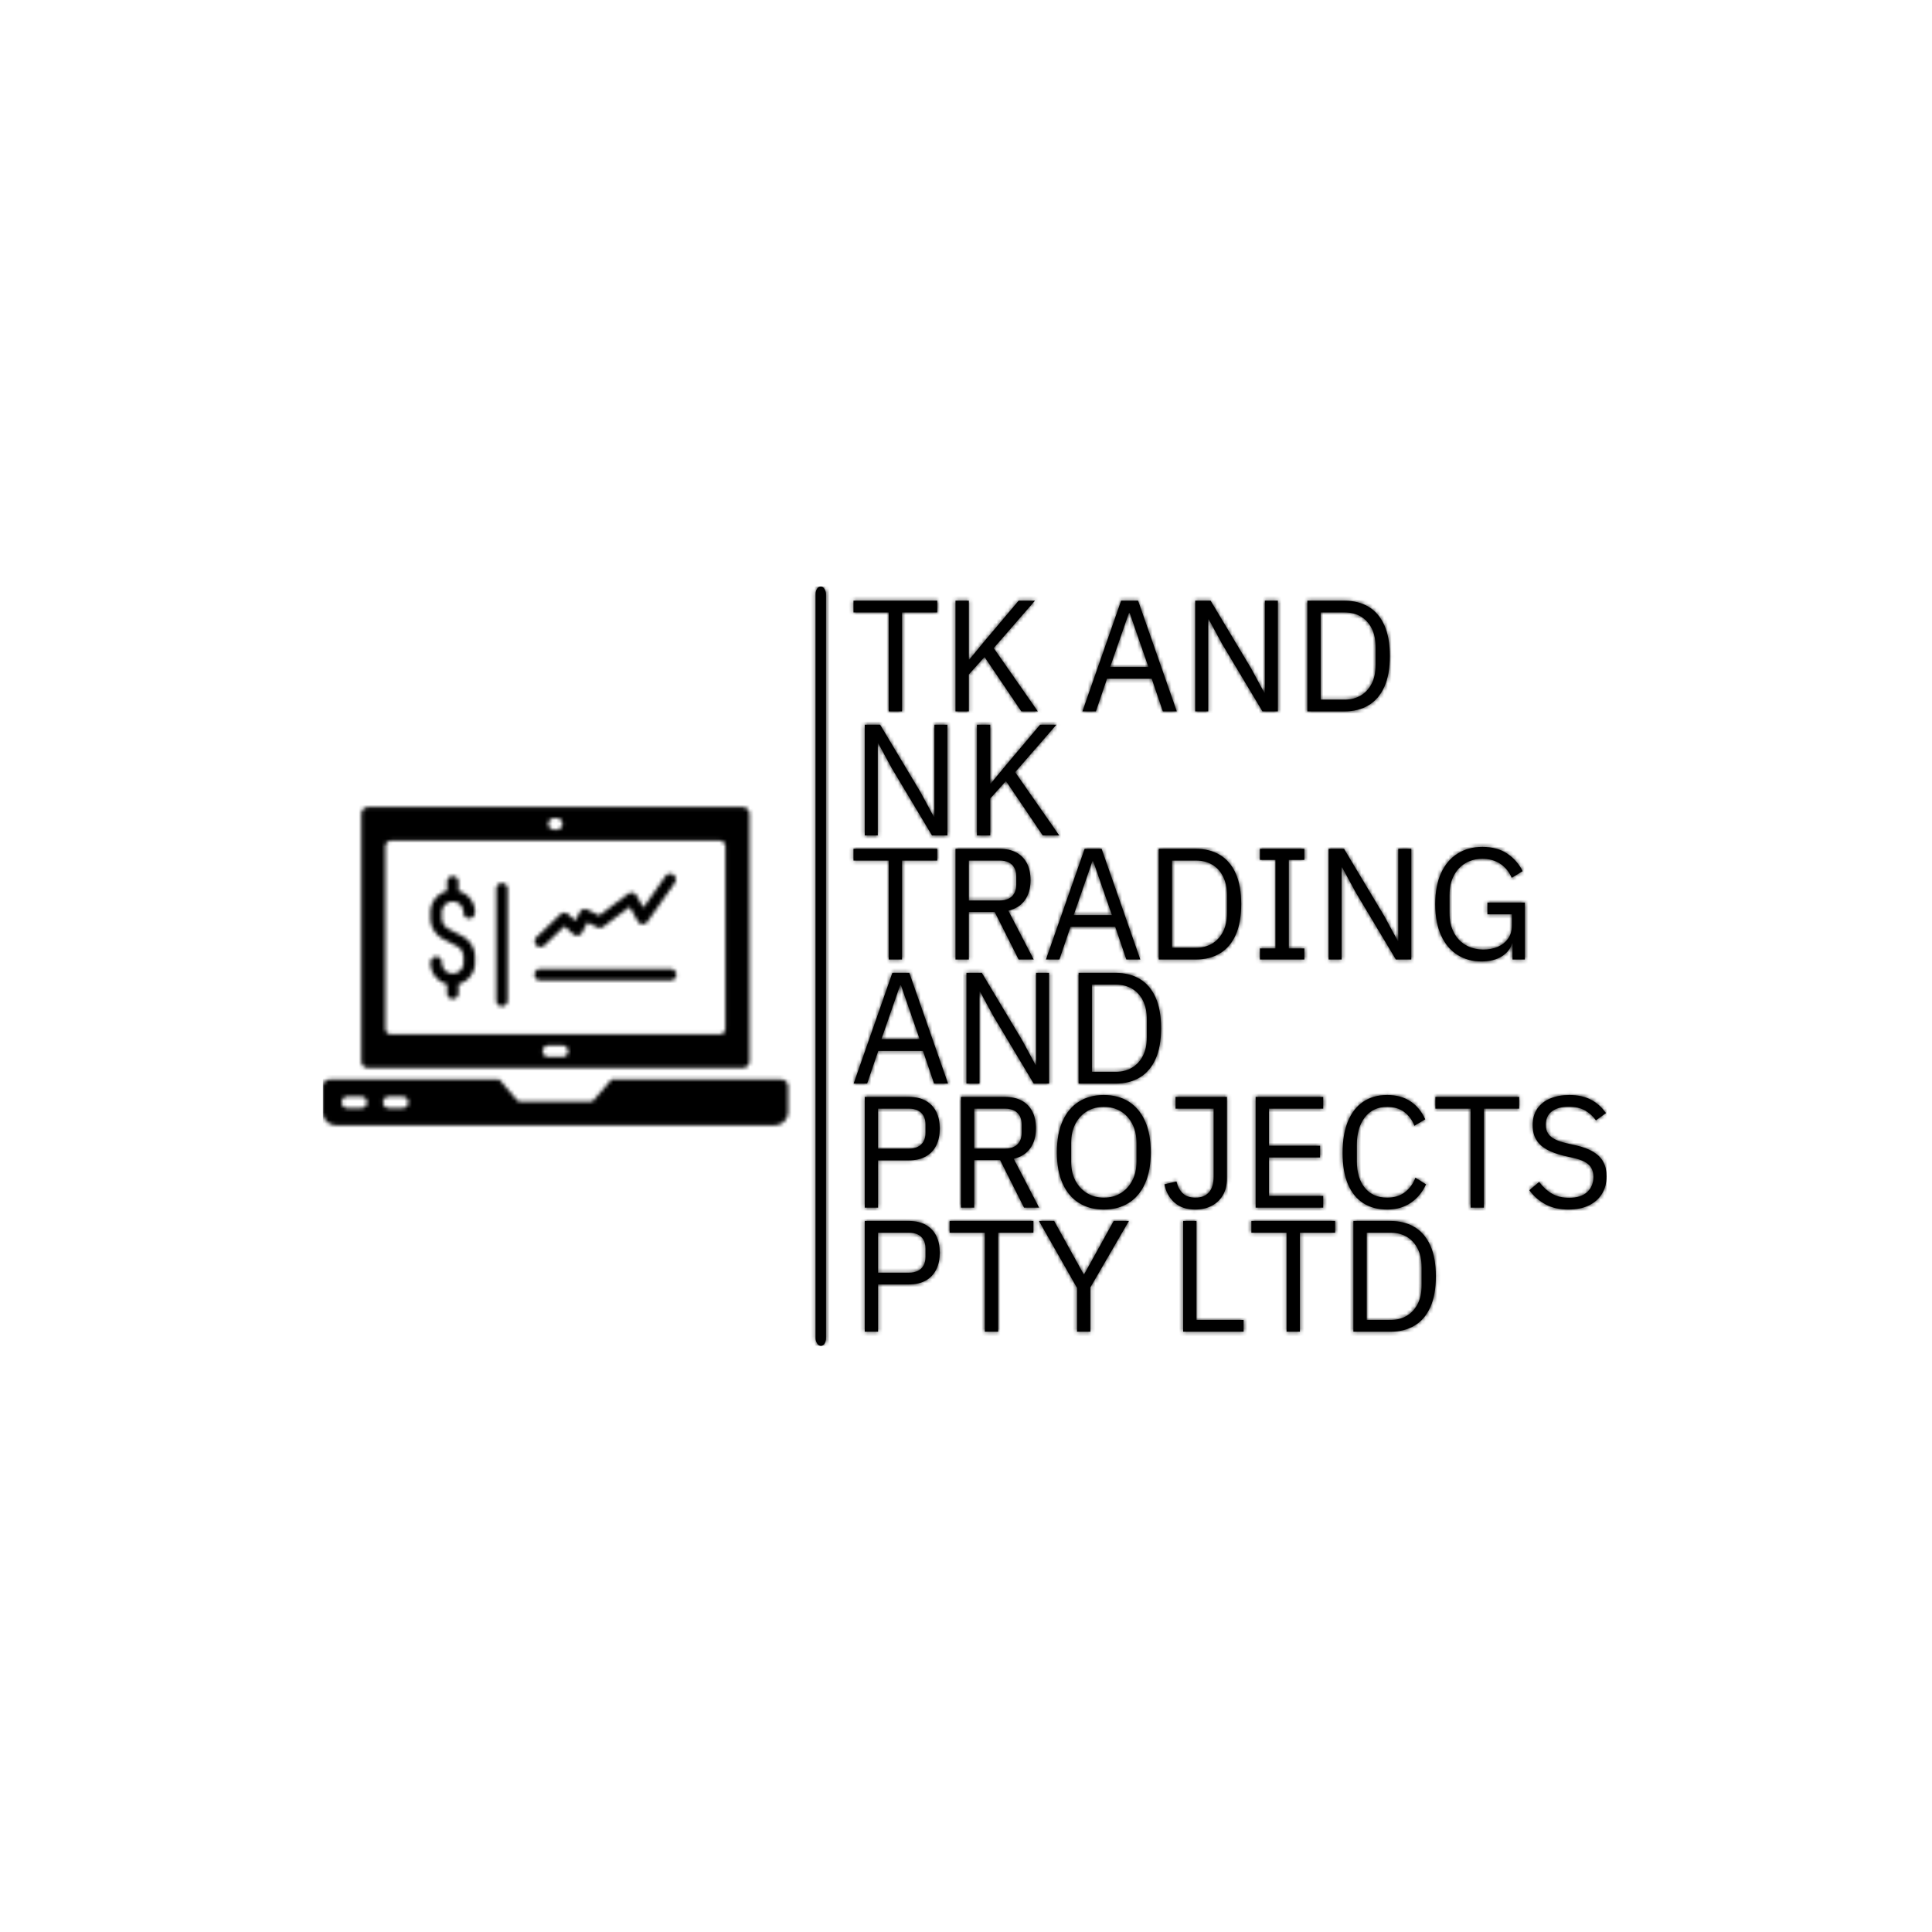 <svg xmlns="http://www.w3.org/2000/svg" version="1.1" xmlns:xlink="http://www.w3.org/1999/xlink" xmlns:svgjs="http://svgjs.dev/svgjs" width="1500" height="1500" viewBox="0 0 1500 1500"><rect width="1500" height="1500" fill="#ffffff"></rect><g transform="matrix(0.667,0,0,0.667,248.691,455.333)"><svg viewBox="0 0 339 200" data-background-color="#3d9970" preserveAspectRatio="xMidYMid meet" height="884" width="1500" xmlns="http://www.w3.org/2000/svg" xmlns:xlink="http://www.w3.org/1999/xlink"><g id="tight-bounds" transform="matrix(1,0,0,1,0.444,0)"><svg viewBox="0 0 338.112 200" height="200" width="338.112"><g><svg viewBox="0 0 339.803 201" height="200" width="338.112"><g><rect width="2.775" height="201" x="130.444" y="0" fill="#000000" opacity="1" stroke-width="0" stroke="transparent" fill-opacity="1" class="rect-yte-0" data-fill-palette-color="primary" rx="1%" id="yte-0" data-palette-color="#e50b00"></rect></g><g transform="matrix(1,0,0,1,140.485,0.5)"><svg viewBox="0 0 199.318 200" height="200" width="199.318"><g id="textblocktransform"><svg viewBox="0 0 199.318 200" height="200" width="199.318" id="textblock"><g><svg viewBox="0 0 199.318 200" height="200" width="199.318"><g transform="matrix(1,0,0,1,0,0)"><svg width="199.318" viewBox="1.1 -34.9 237.35 230.4" height="200" data-palette-color="#e50b00"><svg></svg><svg></svg><svg></svg><svg></svg><svg></svg><svg></svg><g class="wordmark-text-0" data-fill-palette-color="primary" id="text-0"><path d="M16.4 0h-4.2v-31.2h-11.1v-3.7h26.4v3.7h-11.1zM37.45 0h-4.2v-34.9h4.2v18.55h0.15l5-6.05 10.55-12.5h5.15l-13 14.95 13.9 19.95h-5.2l-11.6-17.15-4.95 5.5zM77.5 0h-4.25l12.2-34.9h5.35l12.2 34.9h-4.4l-3.5-10.3h-14.1zM87.9-31l-5.9 17h12.05l-5.9-17zM112.9 0h-4.1v-34.9h4.85l12.75 21.3 4.2 7.75h0.15v-29.05h4.1v34.9h-4.85l-12.75-21.3-4.2-7.75h-0.15zM155.85 0h-11.7v-34.9h11.7c2.9 0 5.427 0.64 7.58 1.92 2.147 1.287 3.803 3.22 4.97 5.8 1.167 2.587 1.75 5.83 1.75 9.73v0c0 3.9-0.583 7.14-1.75 9.72-1.167 2.587-2.823 4.52-4.97 5.8-2.153 1.287-4.68 1.93-7.58 1.93zM148.35-31.2v27.5h7.5c1.933 0 3.633-0.433 5.1-1.3 1.467-0.867 2.617-2.107 3.45-3.72 0.833-1.62 1.25-3.58 1.25-5.88v0-5.7c0-2.3-0.417-4.267-1.25-5.9-0.833-1.633-1.983-2.877-3.45-3.73-1.467-0.847-3.167-1.27-5.1-1.27v0z" fill="#000000" fill-rule="nonzero" stroke="none" stroke-width="1" stroke-linecap="butt" stroke-linejoin="miter" stroke-miterlimit="10" stroke-dasharray="" stroke-dashoffset="0" font-family="none" font-weight="none" font-size="none" text-anchor="none" style="mix-blend-mode: normal" data-fill-palette-color="primary" opacity="1"></path><path transform="translate(0,39.1)" d="M8.75 0h-4.1v-34.9h4.85l12.75 21.3 4.2 7.75h0.15v-29.05h4.1v34.9h-4.85l-12.75-21.3-4.2-7.75h-0.15zM44.2 0h-4.2v-34.9h4.2v18.55h0.15l5-6.05 10.55-12.5h5.15l-13 14.95 13.9 19.95h-5.2l-11.6-17.15-4.95 5.5z" fill="#000000" fill-rule="nonzero" stroke="none" stroke-width="1" stroke-linecap="butt" stroke-linejoin="miter" stroke-miterlimit="10" stroke-dasharray="" stroke-dashoffset="0" font-family="none" font-weight="none" font-size="none" text-anchor="none" style="mix-blend-mode: normal" data-fill-palette-color="primary" opacity="1"></path><path transform="translate(0,78.2)" d="M16.4 0h-4.2v-31.2h-11.1v-3.7h26.4v3.7h-11.1zM37.45 0h-4.2v-34.9h13.9c2.033 0 3.777 0.383 5.23 1.15 1.447 0.767 2.563 1.883 3.35 3.35 0.78 1.467 1.17 3.267 1.17 5.4v0c0 2.533-0.6 4.633-1.8 6.3-1.2 1.667-2.933 2.767-5.2 3.3v0l8 15.4h-4.75l-7.55-15h-8.15zM37.45-31.2v12.6h9.7c1.1 0 2.043-0.193 2.83-0.58 0.78-0.38 1.38-0.947 1.8-1.7 0.413-0.747 0.62-1.653 0.62-2.72v0-2.6c0-1.067-0.207-1.977-0.62-2.73-0.42-0.747-1.02-1.313-1.8-1.7-0.787-0.38-1.73-0.57-2.83-0.57v0zM66 0h-4.25l12.2-34.9h5.35l12.2 34.9h-4.4l-3.5-10.3h-14.1zM76.4-31l-5.9 17h12.05l-5.9-17zM109 0h-11.7v-34.9h11.7c2.9 0 5.427 0.64 7.58 1.92 2.147 1.287 3.803 3.22 4.97 5.8 1.167 2.587 1.75 5.83 1.75 9.73v0c0 3.9-0.583 7.14-1.75 9.72-1.167 2.587-2.823 4.52-4.97 5.8-2.153 1.287-4.68 1.93-7.58 1.93zM101.5-31.2v27.5h7.5c1.933 0 3.633-0.433 5.1-1.3 1.467-0.867 2.617-2.107 3.45-3.72 0.833-1.62 1.25-3.58 1.25-5.88v0-5.7c0-2.3-0.417-4.267-1.25-5.9-0.833-1.633-1.983-2.877-3.45-3.73-1.467-0.847-3.167-1.27-5.1-1.27v0zM143.2 0h-14v-3.5h4.9v-27.9h-4.9v-3.5h14v3.5h-4.9v27.9h4.9zM154.95 0h-4.1v-34.9h4.85l12.75 21.3 4.2 7.75h0.15v-29.05h4.1v34.9h-4.85l-12.75-21.3-4.2-7.75h-0.15zM198.95 0.6v0c-2.833 0-5.34-0.693-7.52-2.08-2.187-1.38-3.897-3.413-5.13-6.1-1.233-2.68-1.85-5.97-1.85-9.87v0c0-3.867 0.617-7.143 1.85-9.83 1.233-2.68 2.967-4.72 5.2-6.12 2.233-1.4 4.833-2.1 7.8-2.1v0c3.133 0 5.75 0.707 7.85 2.12 2.1 1.42 3.717 3.263 4.85 5.53v0l-3.45 2.1c-0.8-1.867-1.99-3.333-3.57-4.4-1.587-1.067-3.48-1.6-5.68-1.6v0c-2.033 0-3.833 0.473-5.4 1.42-1.567 0.953-2.783 2.287-3.65 4-0.867 1.72-1.3 3.73-1.3 6.03v0 5.65c0 2.3 0.433 4.307 1.3 6.02 0.867 1.72 2.11 3.063 3.73 4.03 1.613 0.967 3.52 1.45 5.72 1.45v0c1.633 0 3.117-0.283 4.45-0.85 1.333-0.567 2.41-1.417 3.23-2.55 0.813-1.133 1.22-2.55 1.22-4.25v0-3.45h-7.7v-3.7h11.8v17.95h-3.9v-5.1h-0.15c-0.433 1.633-1.49 2.99-3.17 4.07-1.687 1.087-3.863 1.63-6.53 1.63z" fill="#000000" fill-rule="nonzero" stroke="none" stroke-width="1" stroke-linecap="butt" stroke-linejoin="miter" stroke-miterlimit="10" stroke-dasharray="" stroke-dashoffset="0" font-family="none" font-weight="none" font-size="none" text-anchor="none" style="mix-blend-mode: normal" data-fill-palette-color="primary" opacity="1"></path><path transform="translate(0,117.3)" d="M5.4 0h-4.25l12.2-34.9h5.35l12.2 34.9h-4.4l-3.5-10.3h-14.1zM15.8-31l-5.9 17h12.05l-5.9-17zM40.8 0h-4.1v-34.9h4.85l12.75 21.3 4.2 7.75h0.15v-29.05h4.1v34.9h-4.85l-12.75-21.3-4.2-7.75h-0.15zM83.75 0h-11.7v-34.9h11.7c2.9 0 5.427 0.64 7.58 1.92 2.147 1.287 3.803 3.22 4.97 5.8 1.167 2.587 1.75 5.83 1.75 9.73v0c0 3.9-0.583 7.14-1.75 9.72-1.167 2.587-2.823 4.52-4.97 5.8-2.153 1.287-4.68 1.93-7.58 1.93zM76.25-31.2v27.5h7.5c1.933 0 3.633-0.433 5.1-1.3 1.467-0.867 2.617-2.107 3.45-3.72 0.833-1.62 1.25-3.58 1.25-5.88v0-5.7c0-2.3-0.417-4.267-1.25-5.9-0.833-1.633-1.983-2.877-3.45-3.73-1.467-0.847-3.167-1.27-5.1-1.27v0z" fill="#000000" fill-rule="nonzero" stroke="none" stroke-width="1" stroke-linecap="butt" stroke-linejoin="miter" stroke-miterlimit="10" stroke-dasharray="" stroke-dashoffset="0" font-family="none" font-weight="none" font-size="none" text-anchor="none" style="mix-blend-mode: normal" data-fill-palette-color="primary" opacity="1"></path><path transform="translate(0,156.4)" d="M8.85 0h-4.2v-34.9h13.9c2.1 0 3.877 0.407 5.33 1.22 1.447 0.82 2.547 1.97 3.3 3.45 0.747 1.487 1.12 3.263 1.12 5.33v0c0 2.033-0.373 3.8-1.12 5.3-0.753 1.5-1.853 2.657-3.3 3.47-1.453 0.82-3.23 1.23-5.33 1.23v0h-9.7zM8.85-31.2v12.6h9.7c1.1 0 2.043-0.193 2.83-0.58 0.78-0.38 1.38-0.947 1.8-1.7 0.413-0.747 0.62-1.653 0.62-2.72v0-2.6c0-1.067-0.207-1.977-0.62-2.73-0.42-0.747-1.02-1.313-1.8-1.7-0.787-0.38-1.73-0.57-2.83-0.57v0zM39.15 0h-4.2v-34.9h13.9c2.033 0 3.777 0.383 5.23 1.15 1.447 0.767 2.56 1.883 3.34 3.35 0.787 1.467 1.18 3.267 1.18 5.4v0c0 2.533-0.6 4.633-1.8 6.3-1.2 1.667-2.933 2.767-5.2 3.3v0l8 15.4h-4.75l-7.55-15h-8.15zM39.15-31.2v12.6h9.7c1.1 0 2.04-0.193 2.82-0.58 0.787-0.38 1.39-0.947 1.81-1.7 0.413-0.747 0.62-1.653 0.62-2.72v0-2.6c0-1.067-0.207-1.977-0.62-2.73-0.42-0.747-1.023-1.313-1.81-1.7-0.78-0.38-1.72-0.57-2.82-0.57v0zM80 0.6v0c-3 0-5.61-0.693-7.83-2.08-2.213-1.38-3.93-3.413-5.15-6.1-1.213-2.68-1.82-5.97-1.82-9.87v0c0-3.9 0.607-7.193 1.82-9.88 1.22-2.68 2.937-4.713 5.15-6.1 2.22-1.38 4.83-2.07 7.83-2.07v0c3 0 5.61 0.69 7.83 2.07 2.213 1.387 3.927 3.42 5.14 6.1 1.22 2.687 1.83 5.98 1.83 9.88v0c0 3.9-0.61 7.19-1.83 9.87-1.213 2.687-2.927 4.72-5.14 6.1-2.22 1.387-4.83 2.08-7.83 2.08zM80-3.15v0c2.033 0 3.817-0.477 5.35-1.43 1.533-0.947 2.74-2.27 3.62-3.97 0.887-1.7 1.33-3.7 1.33-6v0-5.8c0-2.3-0.443-4.31-1.33-6.03-0.88-1.713-2.087-3.037-3.62-3.97-1.533-0.933-3.317-1.4-5.35-1.4v0c-2 0-3.777 0.467-5.33 1.4-1.547 0.933-2.763 2.257-3.65 3.97-0.88 1.72-1.32 3.73-1.32 6.03v0 5.8c0 2.3 0.44 4.3 1.32 6 0.887 1.7 2.103 3.023 3.65 3.97 1.553 0.953 3.33 1.43 5.33 1.43zM108.8 0.6v0c-2.7 0-4.877-0.733-6.53-2.2-1.647-1.467-2.703-3.383-3.17-5.75v0l3.8-0.9c0.333 1.5 0.973 2.723 1.92 3.67 0.953 0.953 2.313 1.43 4.08 1.43v0c1.8 0 3.2-0.55 4.2-1.65 1-1.1 1.5-2.767 1.5-5v0-21.4h-12v-3.7h16.2v25.85c0 1.967-0.427 3.673-1.28 5.12-0.847 1.453-2.02 2.57-3.52 3.35-1.5 0.787-3.233 1.18-5.2 1.18zM149.15 0h-21.3v-34.9h21.3v3.7h-17.1v11.7h16.1v3.7h-16.1v12.1h17.1zM169.3 0.6v0c-2.933 0-5.45-0.677-7.55-2.03-2.1-1.347-3.71-3.347-4.83-6-1.113-2.647-1.67-5.92-1.67-9.82v0c0-3.9 0.557-7.21 1.67-9.93 1.12-2.713 2.73-4.78 4.83-6.2 2.1-1.413 4.617-2.12 7.55-2.12v0c2.9 0 5.35 0.667 7.35 2 2 1.333 3.55 3.217 4.65 5.65v0l-3.4 2.05c-0.7-1.8-1.767-3.243-3.2-4.33-1.433-1.08-3.233-1.62-5.4-1.62v0c-3 0-5.34 1.09-7.02 3.27-1.687 2.187-2.53 5.063-2.53 8.63v0 5.2c0 3.567 0.843 6.373 2.53 8.42 1.68 2.053 4.02 3.08 7.02 3.08v0c2.233 0 4.1-0.577 5.6-1.73 1.5-1.147 2.6-2.67 3.3-4.57v0l3.35 2.1c-1.1 2.433-2.69 4.367-4.77 5.8-2.087 1.433-4.58 2.15-7.48 2.15zM199.8 0h-4.2v-31.2h-11.1v-3.7h26.4v3.7h-11.1zM226.45 0.6v0c-2.8 0-5.21-0.543-7.23-1.63-2.013-1.08-3.72-2.57-5.12-4.47v0l3.1-2.6c1.233 1.633 2.6 2.873 4.1 3.72 1.5 0.853 3.267 1.28 5.3 1.28v0c2.5 0 4.407-0.6 5.72-1.8 1.32-1.2 1.98-2.8 1.98-4.8v0c0-1.1-0.217-2.033-0.65-2.8-0.433-0.767-1.127-1.41-2.08-1.93-0.947-0.513-2.187-0.937-3.72-1.27v0l-2.85-0.65c-2.1-0.5-3.883-1.15-5.35-1.95-1.467-0.8-2.583-1.833-3.35-3.1-0.767-1.267-1.15-2.783-1.15-4.55v0c0-2.067 0.483-3.81 1.45-5.23 0.967-1.413 2.327-2.487 4.08-3.22 1.747-0.733 3.753-1.1 6.02-1.1v0c2.633 0 4.89 0.483 6.77 1.45 1.887 0.967 3.48 2.383 4.78 4.25v0l-3.15 2.3c-0.933-1.333-2.09-2.383-3.47-3.15-1.387-0.767-3.097-1.15-5.13-1.15v0c-2.233 0-3.993 0.483-5.28 1.45-1.28 0.967-1.92 2.383-1.92 4.25v0c0 1.1 0.243 2.017 0.73 2.75 0.48 0.733 1.203 1.34 2.17 1.82 0.967 0.487 2.183 0.897 3.65 1.23v0l2.85 0.65c2.267 0.5 4.117 1.183 5.55 2.05 1.433 0.867 2.493 1.933 3.18 3.2 0.68 1.267 1.02 2.767 1.02 4.5v0c0 2.133-0.483 3.983-1.45 5.55-0.967 1.567-2.34 2.783-4.12 3.65-1.787 0.867-3.93 1.3-6.43 1.3z" fill="#000000" fill-rule="nonzero" stroke="none" stroke-width="1" stroke-linecap="butt" stroke-linejoin="miter" stroke-miterlimit="10" stroke-dasharray="" stroke-dashoffset="0" font-family="none" font-weight="none" font-size="none" text-anchor="none" style="mix-blend-mode: normal" data-fill-palette-color="primary" opacity="1"></path><path transform="translate(0,195.5)" d="M8.85 0h-4.2v-34.9h13.9c2.1 0 3.877 0.407 5.33 1.22 1.447 0.82 2.547 1.97 3.3 3.45 0.747 1.487 1.12 3.263 1.12 5.33v0c0 2.033-0.373 3.8-1.12 5.3-0.753 1.5-1.853 2.657-3.3 3.47-1.453 0.82-3.23 1.23-5.33 1.23v0h-9.7zM8.85-31.2v12.6h9.7c1.1 0 2.043-0.193 2.83-0.58 0.78-0.38 1.38-0.947 1.8-1.7 0.413-0.747 0.62-1.653 0.62-2.72v0-2.6c0-1.067-0.207-1.977-0.62-2.73-0.42-0.747-1.02-1.313-1.8-1.7-0.787-0.38-1.73-0.57-2.83-0.57v0zM46.7 0h-4.2v-31.2h-11.1v-3.7h26.4v3.7h-11.1zM75.75 0h-4.2v-13.8l-12-21.1h4.8l9.3 16.8h0.15l9.3-16.8h4.8l-12.15 20.95zM124.05 0h-19.05v-34.9h4.2v31.2h14.85zM141.8 0h-4.2v-31.2h-11.1v-3.7h26.4v3.7h-11.1zM170.35 0h-11.7v-34.9h11.7c2.9 0 5.427 0.64 7.58 1.92 2.147 1.287 3.803 3.22 4.97 5.8 1.167 2.587 1.75 5.83 1.75 9.73v0c0 3.9-0.583 7.14-1.75 9.72-1.167 2.587-2.823 4.52-4.97 5.8-2.153 1.287-4.68 1.93-7.58 1.93zM162.85-31.2v27.5h7.5c1.933 0 3.633-0.433 5.1-1.3 1.467-0.867 2.617-2.107 3.45-3.72 0.833-1.62 1.25-3.58 1.25-5.88v0-5.7c0-2.3-0.417-4.267-1.25-5.9-0.833-1.633-1.983-2.877-3.45-3.73-1.467-0.847-3.167-1.27-5.1-1.27v0z" fill="#000000" fill-rule="nonzero" stroke="none" stroke-width="1" stroke-linecap="butt" stroke-linejoin="miter" stroke-miterlimit="10" stroke-dasharray="" stroke-dashoffset="0" font-family="none" font-weight="none" font-size="none" text-anchor="none" style="mix-blend-mode: normal" data-fill-palette-color="primary" opacity="1"></path></g></svg></g></svg></g></svg></g></svg></g><g transform="matrix(1,0,0,1,0,58.388)"><svg viewBox="0 0 123.179 84.223" height="84.223" width="123.179"><g><svg xmlns="http://www.w3.org/2000/svg" xmlns:xlink="http://www.w3.org/1999/xlink" version="1.1" x="0" y="0" viewBox="10 22.65 80 54.7" style="enable-background:new 0 0 100 100;" xml:space="preserve" height="84.223" width="123.179" class="icon-icon-0" data-fill-palette-color="accent" id="icon-0"></svg></g></svg></g></svg></g><defs></defs><mask id="d42b6d58-945d-432b-b74b-3efc32ac1d5a"><g id="SvgjsG7039"><svg viewBox="0 0 338.112 200" height="200" width="338.112"><g><svg viewBox="0 0 339.803 201" height="200" width="338.112"><g><rect width="2.775" height="201" x="130.444" y="0" fill="black" opacity="1" stroke-width="0" stroke="transparent" fill-opacity="1" class="rect-yte-0" rx="1%" id="SvgjsRect7038" data-palette-color="#e50b00"></rect></g><g transform="matrix(1,0,0,1,140.485,0.5)"><svg viewBox="0 0 199.318 200" height="200" width="199.318"><g id="SvgjsG7037"><svg viewBox="0 0 199.318 200" height="200" width="199.318" id="SvgjsSvg7036"><g><svg viewBox="0 0 199.318 200" height="200" width="199.318"><g transform="matrix(1,0,0,1,0,0)"><svg width="199.318" viewBox="1.1 -34.9 237.35 230.4" height="200" data-palette-color="#e50b00"><svg></svg><svg></svg><svg></svg><svg></svg><svg></svg><svg></svg><g class="wordmark-text-0" data-fill-palette-color="primary" id="SvgjsG7035"><path d="M16.4 0h-4.2v-31.2h-11.1v-3.7h26.4v3.7h-11.1zM37.45 0h-4.2v-34.9h4.2v18.55h0.15l5-6.05 10.55-12.5h5.15l-13 14.95 13.9 19.95h-5.2l-11.6-17.15-4.95 5.5zM77.5 0h-4.25l12.2-34.9h5.35l12.2 34.9h-4.4l-3.5-10.3h-14.1zM87.9-31l-5.9 17h12.05l-5.9-17zM112.9 0h-4.1v-34.9h4.85l12.75 21.3 4.2 7.75h0.15v-29.05h4.1v34.9h-4.85l-12.75-21.3-4.2-7.75h-0.15zM155.85 0h-11.7v-34.9h11.7c2.9 0 5.427 0.64 7.58 1.92 2.147 1.287 3.803 3.22 4.97 5.8 1.167 2.587 1.75 5.83 1.75 9.73v0c0 3.9-0.583 7.14-1.75 9.72-1.167 2.587-2.823 4.52-4.97 5.8-2.153 1.287-4.68 1.93-7.58 1.93zM148.35-31.2v27.5h7.5c1.933 0 3.633-0.433 5.1-1.3 1.467-0.867 2.617-2.107 3.45-3.72 0.833-1.62 1.25-3.58 1.25-5.88v0-5.7c0-2.3-0.417-4.267-1.25-5.9-0.833-1.633-1.983-2.877-3.45-3.73-1.467-0.847-3.167-1.27-5.1-1.27v0z" fill="black" fill-rule="nonzero" stroke="none" stroke-width="1" stroke-linecap="butt" stroke-linejoin="miter" stroke-miterlimit="10" stroke-dasharray="" stroke-dashoffset="0" font-family="none" font-weight="none" font-size="none" text-anchor="none" style="mix-blend-mode: normal" opacity="1"></path><path transform="translate(0,39.1)" d="M8.75 0h-4.1v-34.9h4.85l12.75 21.3 4.2 7.75h0.15v-29.05h4.1v34.9h-4.85l-12.75-21.3-4.2-7.75h-0.15zM44.2 0h-4.2v-34.9h4.2v18.55h0.15l5-6.05 10.55-12.5h5.15l-13 14.95 13.9 19.95h-5.2l-11.6-17.15-4.95 5.5z" fill="black" fill-rule="nonzero" stroke="none" stroke-width="1" stroke-linecap="butt" stroke-linejoin="miter" stroke-miterlimit="10" stroke-dasharray="" stroke-dashoffset="0" font-family="none" font-weight="none" font-size="none" text-anchor="none" style="mix-blend-mode: normal" opacity="1"></path><path transform="translate(0,78.2)" d="M16.4 0h-4.2v-31.2h-11.1v-3.7h26.4v3.7h-11.1zM37.45 0h-4.2v-34.9h13.9c2.033 0 3.777 0.383 5.23 1.15 1.447 0.767 2.563 1.883 3.35 3.35 0.78 1.467 1.17 3.267 1.17 5.4v0c0 2.533-0.6 4.633-1.8 6.3-1.2 1.667-2.933 2.767-5.2 3.3v0l8 15.4h-4.75l-7.55-15h-8.15zM37.45-31.2v12.6h9.7c1.1 0 2.043-0.193 2.83-0.58 0.78-0.38 1.38-0.947 1.8-1.7 0.413-0.747 0.62-1.653 0.62-2.72v0-2.6c0-1.067-0.207-1.977-0.62-2.73-0.42-0.747-1.02-1.313-1.8-1.7-0.787-0.38-1.73-0.57-2.83-0.57v0zM66 0h-4.25l12.2-34.9h5.35l12.2 34.9h-4.4l-3.5-10.3h-14.1zM76.4-31l-5.9 17h12.05l-5.9-17zM109 0h-11.7v-34.9h11.7c2.9 0 5.427 0.64 7.58 1.92 2.147 1.287 3.803 3.22 4.97 5.8 1.167 2.587 1.75 5.83 1.75 9.73v0c0 3.9-0.583 7.14-1.75 9.72-1.167 2.587-2.823 4.52-4.97 5.8-2.153 1.287-4.68 1.93-7.58 1.93zM101.5-31.2v27.5h7.5c1.933 0 3.633-0.433 5.1-1.3 1.467-0.867 2.617-2.107 3.45-3.72 0.833-1.62 1.25-3.58 1.25-5.88v0-5.7c0-2.3-0.417-4.267-1.25-5.9-0.833-1.633-1.983-2.877-3.45-3.73-1.467-0.847-3.167-1.27-5.1-1.27v0zM143.2 0h-14v-3.5h4.9v-27.9h-4.9v-3.5h14v3.5h-4.9v27.9h4.9zM154.95 0h-4.1v-34.9h4.85l12.75 21.3 4.2 7.75h0.15v-29.05h4.1v34.9h-4.85l-12.75-21.3-4.2-7.75h-0.15zM198.95 0.6v0c-2.833 0-5.34-0.693-7.52-2.08-2.187-1.38-3.897-3.413-5.13-6.1-1.233-2.68-1.85-5.97-1.85-9.87v0c0-3.867 0.617-7.143 1.85-9.83 1.233-2.68 2.967-4.72 5.2-6.12 2.233-1.4 4.833-2.1 7.8-2.1v0c3.133 0 5.75 0.707 7.85 2.12 2.1 1.42 3.717 3.263 4.85 5.53v0l-3.45 2.1c-0.8-1.867-1.99-3.333-3.57-4.4-1.587-1.067-3.48-1.6-5.68-1.6v0c-2.033 0-3.833 0.473-5.4 1.42-1.567 0.953-2.783 2.287-3.65 4-0.867 1.72-1.3 3.73-1.3 6.03v0 5.65c0 2.3 0.433 4.307 1.3 6.02 0.867 1.72 2.11 3.063 3.73 4.03 1.613 0.967 3.52 1.45 5.72 1.45v0c1.633 0 3.117-0.283 4.45-0.85 1.333-0.567 2.41-1.417 3.23-2.55 0.813-1.133 1.22-2.55 1.22-4.25v0-3.45h-7.7v-3.7h11.8v17.95h-3.9v-5.1h-0.15c-0.433 1.633-1.49 2.99-3.17 4.07-1.687 1.087-3.863 1.63-6.53 1.63z" fill="black" fill-rule="nonzero" stroke="none" stroke-width="1" stroke-linecap="butt" stroke-linejoin="miter" stroke-miterlimit="10" stroke-dasharray="" stroke-dashoffset="0" font-family="none" font-weight="none" font-size="none" text-anchor="none" style="mix-blend-mode: normal" opacity="1"></path><path transform="translate(0,117.3)" d="M5.4 0h-4.25l12.2-34.9h5.35l12.2 34.9h-4.4l-3.5-10.3h-14.1zM15.8-31l-5.9 17h12.05l-5.9-17zM40.8 0h-4.1v-34.9h4.85l12.75 21.3 4.2 7.75h0.15v-29.05h4.1v34.9h-4.85l-12.75-21.3-4.2-7.75h-0.15zM83.75 0h-11.7v-34.9h11.7c2.9 0 5.427 0.64 7.58 1.92 2.147 1.287 3.803 3.22 4.97 5.8 1.167 2.587 1.75 5.83 1.75 9.73v0c0 3.9-0.583 7.14-1.75 9.72-1.167 2.587-2.823 4.52-4.97 5.8-2.153 1.287-4.68 1.93-7.58 1.93zM76.25-31.2v27.5h7.5c1.933 0 3.633-0.433 5.1-1.3 1.467-0.867 2.617-2.107 3.45-3.72 0.833-1.62 1.25-3.58 1.25-5.88v0-5.7c0-2.3-0.417-4.267-1.25-5.9-0.833-1.633-1.983-2.877-3.45-3.73-1.467-0.847-3.167-1.27-5.1-1.27v0z" fill="black" fill-rule="nonzero" stroke="none" stroke-width="1" stroke-linecap="butt" stroke-linejoin="miter" stroke-miterlimit="10" stroke-dasharray="" stroke-dashoffset="0" font-family="none" font-weight="none" font-size="none" text-anchor="none" style="mix-blend-mode: normal" opacity="1"></path><path transform="translate(0,156.4)" d="M8.85 0h-4.2v-34.9h13.9c2.1 0 3.877 0.407 5.33 1.22 1.447 0.82 2.547 1.97 3.3 3.45 0.747 1.487 1.12 3.263 1.12 5.33v0c0 2.033-0.373 3.8-1.12 5.3-0.753 1.5-1.853 2.657-3.3 3.47-1.453 0.82-3.23 1.23-5.33 1.23v0h-9.7zM8.85-31.2v12.6h9.7c1.1 0 2.043-0.193 2.83-0.58 0.78-0.38 1.38-0.947 1.8-1.7 0.413-0.747 0.62-1.653 0.62-2.72v0-2.6c0-1.067-0.207-1.977-0.62-2.73-0.42-0.747-1.02-1.313-1.8-1.7-0.787-0.38-1.73-0.57-2.83-0.57v0zM39.15 0h-4.2v-34.9h13.9c2.033 0 3.777 0.383 5.23 1.15 1.447 0.767 2.56 1.883 3.34 3.35 0.787 1.467 1.18 3.267 1.18 5.4v0c0 2.533-0.6 4.633-1.8 6.3-1.2 1.667-2.933 2.767-5.2 3.3v0l8 15.4h-4.75l-7.55-15h-8.15zM39.15-31.2v12.6h9.7c1.1 0 2.04-0.193 2.82-0.58 0.787-0.38 1.39-0.947 1.81-1.7 0.413-0.747 0.62-1.653 0.62-2.72v0-2.6c0-1.067-0.207-1.977-0.62-2.73-0.42-0.747-1.023-1.313-1.81-1.7-0.78-0.38-1.72-0.57-2.82-0.57v0zM80 0.6v0c-3 0-5.61-0.693-7.83-2.08-2.213-1.38-3.93-3.413-5.15-6.1-1.213-2.68-1.82-5.97-1.82-9.87v0c0-3.9 0.607-7.193 1.82-9.88 1.22-2.68 2.937-4.713 5.15-6.1 2.22-1.38 4.83-2.07 7.83-2.07v0c3 0 5.61 0.69 7.83 2.07 2.213 1.387 3.927 3.42 5.14 6.1 1.22 2.687 1.83 5.98 1.83 9.88v0c0 3.9-0.61 7.19-1.83 9.87-1.213 2.687-2.927 4.72-5.14 6.1-2.22 1.387-4.83 2.08-7.83 2.08zM80-3.15v0c2.033 0 3.817-0.477 5.35-1.43 1.533-0.947 2.74-2.27 3.62-3.97 0.887-1.7 1.33-3.7 1.33-6v0-5.8c0-2.3-0.443-4.31-1.33-6.03-0.88-1.713-2.087-3.037-3.62-3.97-1.533-0.933-3.317-1.4-5.35-1.4v0c-2 0-3.777 0.467-5.33 1.4-1.547 0.933-2.763 2.257-3.65 3.97-0.88 1.72-1.32 3.73-1.32 6.03v0 5.8c0 2.3 0.44 4.3 1.32 6 0.887 1.7 2.103 3.023 3.65 3.97 1.553 0.953 3.33 1.43 5.33 1.43zM108.8 0.6v0c-2.7 0-4.877-0.733-6.53-2.2-1.647-1.467-2.703-3.383-3.17-5.75v0l3.8-0.9c0.333 1.5 0.973 2.723 1.92 3.67 0.953 0.953 2.313 1.43 4.08 1.43v0c1.8 0 3.2-0.55 4.2-1.65 1-1.1 1.5-2.767 1.5-5v0-21.4h-12v-3.7h16.2v25.85c0 1.967-0.427 3.673-1.28 5.12-0.847 1.453-2.02 2.57-3.52 3.35-1.5 0.787-3.233 1.18-5.2 1.18zM149.15 0h-21.3v-34.9h21.3v3.7h-17.1v11.7h16.1v3.7h-16.1v12.1h17.1zM169.3 0.6v0c-2.933 0-5.45-0.677-7.55-2.03-2.1-1.347-3.71-3.347-4.83-6-1.113-2.647-1.67-5.92-1.67-9.82v0c0-3.9 0.557-7.21 1.67-9.93 1.12-2.713 2.73-4.78 4.83-6.2 2.1-1.413 4.617-2.12 7.55-2.12v0c2.9 0 5.35 0.667 7.35 2 2 1.333 3.55 3.217 4.65 5.65v0l-3.4 2.05c-0.7-1.8-1.767-3.243-3.2-4.33-1.433-1.08-3.233-1.62-5.4-1.62v0c-3 0-5.34 1.09-7.02 3.27-1.687 2.187-2.53 5.063-2.53 8.63v0 5.2c0 3.567 0.843 6.373 2.53 8.42 1.68 2.053 4.02 3.08 7.02 3.08v0c2.233 0 4.1-0.577 5.6-1.73 1.5-1.147 2.6-2.67 3.3-4.57v0l3.35 2.1c-1.1 2.433-2.69 4.367-4.77 5.8-2.087 1.433-4.58 2.15-7.48 2.15zM199.8 0h-4.2v-31.2h-11.1v-3.7h26.4v3.7h-11.1zM226.45 0.6v0c-2.8 0-5.21-0.543-7.23-1.63-2.013-1.08-3.72-2.57-5.12-4.47v0l3.1-2.6c1.233 1.633 2.6 2.873 4.1 3.72 1.5 0.853 3.267 1.28 5.3 1.28v0c2.5 0 4.407-0.6 5.72-1.8 1.32-1.2 1.98-2.8 1.98-4.8v0c0-1.1-0.217-2.033-0.65-2.8-0.433-0.767-1.127-1.41-2.08-1.93-0.947-0.513-2.187-0.937-3.72-1.27v0l-2.85-0.65c-2.1-0.5-3.883-1.15-5.35-1.95-1.467-0.8-2.583-1.833-3.35-3.1-0.767-1.267-1.15-2.783-1.15-4.55v0c0-2.067 0.483-3.81 1.45-5.23 0.967-1.413 2.327-2.487 4.08-3.22 1.747-0.733 3.753-1.1 6.02-1.1v0c2.633 0 4.89 0.483 6.77 1.45 1.887 0.967 3.48 2.383 4.78 4.25v0l-3.15 2.3c-0.933-1.333-2.09-2.383-3.47-3.15-1.387-0.767-3.097-1.15-5.13-1.15v0c-2.233 0-3.993 0.483-5.28 1.45-1.28 0.967-1.92 2.383-1.92 4.25v0c0 1.1 0.243 2.017 0.73 2.75 0.48 0.733 1.203 1.34 2.17 1.82 0.967 0.487 2.183 0.897 3.65 1.23v0l2.85 0.65c2.267 0.5 4.117 1.183 5.55 2.05 1.433 0.867 2.493 1.933 3.18 3.2 0.68 1.267 1.02 2.767 1.02 4.5v0c0 2.133-0.483 3.983-1.45 5.55-0.967 1.567-2.34 2.783-4.12 3.65-1.787 0.867-3.93 1.3-6.43 1.3z" fill="black" fill-rule="nonzero" stroke="none" stroke-width="1" stroke-linecap="butt" stroke-linejoin="miter" stroke-miterlimit="10" stroke-dasharray="" stroke-dashoffset="0" font-family="none" font-weight="none" font-size="none" text-anchor="none" style="mix-blend-mode: normal" opacity="1"></path><path transform="translate(0,195.5)" d="M8.85 0h-4.2v-34.9h13.9c2.1 0 3.877 0.407 5.33 1.22 1.447 0.82 2.547 1.97 3.3 3.45 0.747 1.487 1.12 3.263 1.12 5.33v0c0 2.033-0.373 3.8-1.12 5.3-0.753 1.5-1.853 2.657-3.3 3.47-1.453 0.82-3.23 1.23-5.33 1.23v0h-9.7zM8.85-31.2v12.6h9.7c1.1 0 2.043-0.193 2.83-0.58 0.78-0.38 1.38-0.947 1.8-1.7 0.413-0.747 0.62-1.653 0.62-2.72v0-2.6c0-1.067-0.207-1.977-0.62-2.73-0.42-0.747-1.02-1.313-1.8-1.7-0.787-0.38-1.73-0.57-2.83-0.57v0zM46.7 0h-4.2v-31.2h-11.1v-3.7h26.4v3.7h-11.1zM75.75 0h-4.2v-13.8l-12-21.1h4.8l9.3 16.8h0.15l9.3-16.8h4.8l-12.15 20.95zM124.05 0h-19.05v-34.9h4.2v31.2h14.85zM141.8 0h-4.2v-31.2h-11.1v-3.7h26.4v3.7h-11.1zM170.35 0h-11.7v-34.9h11.7c2.9 0 5.427 0.64 7.58 1.92 2.147 1.287 3.803 3.22 4.97 5.8 1.167 2.587 1.75 5.83 1.75 9.73v0c0 3.9-0.583 7.14-1.75 9.72-1.167 2.587-2.823 4.52-4.97 5.8-2.153 1.287-4.68 1.93-7.58 1.93zM162.85-31.2v27.5h7.5c1.933 0 3.633-0.433 5.1-1.3 1.467-0.867 2.617-2.107 3.45-3.72 0.833-1.62 1.25-3.58 1.25-5.88v0-5.7c0-2.3-0.417-4.267-1.25-5.9-0.833-1.633-1.983-2.877-3.45-3.73-1.467-0.847-3.167-1.27-5.1-1.27v0z" fill="black" fill-rule="nonzero" stroke="none" stroke-width="1" stroke-linecap="butt" stroke-linejoin="miter" stroke-miterlimit="10" stroke-dasharray="" stroke-dashoffset="0" font-family="none" font-weight="none" font-size="none" text-anchor="none" style="mix-blend-mode: normal" opacity="1"></path></g></svg></g></svg></g></svg></g></svg></g><g transform="matrix(1,0,0,1,0,58.388)"><svg viewBox="0 0 123.179 84.223" height="84.223" width="123.179"><g><svg xmlns="http://www.w3.org/2000/svg" xmlns:xlink="http://www.w3.org/1999/xlink" version="1.1" x="0" y="0" viewBox="10 22.65 80 54.7" style="enable-background:new 0 0 100 100;" xml:space="preserve" height="84.223" width="123.179" class="icon-icon-0" data-fill-palette-color="accent" id="SvgjsSvg7034"><g fill="white"><path d="M88.798 69.473H59.64L56.656 72.958A0.98 0.98 0 0 1 55.909 73.302H44.09A0.98 0.98 0 0 1 43.344 72.958L40.36 69.473H11.202C10.539 69.473 10 70.013 10 70.675V75.055A2.297 2.297 0 0 0 12.295 77.35H87.705A2.297 2.297 0 0 0 90 75.055V70.675C90 70.012 89.461 69.473 88.798 69.473M16.598 74.395H14.275A0.984 0.984 0 1 1 14.275 72.428H16.598A0.984 0.984 0 1 1 16.598 74.395M23.702 74.395H21.379A0.984 0.984 0 1 1 21.38 72.428H23.702A0.984 0.984 0 1 1 23.702 74.395" fill="white"></path><path d="M17.835 67.506H82.165C82.828 67.506 83.367 66.966 83.367 66.303V23.853C83.367 23.19 82.827 22.65 82.165 22.65H17.835C17.172 22.65 16.633 23.19 16.633 23.852V66.303C16.633 66.966 17.173 67.506 17.835 67.506M51.16 65.596H48.84A0.984 0.984 0 1 1 48.839 63.63H51.16A0.984 0.984 0 1 1 51.161 65.596M49.821 24.56H50.179A0.984 0.984 0 1 1 50.178 26.526H49.822A0.984 0.984 0 1 1 49.822 24.56M20.784 29.42A0.983 0.983 0 0 1 21.767 28.435H78.233C78.776 28.435 79.217 28.875 79.217 29.42V60.737C79.217 61.28 78.777 61.72 78.233 61.72H21.767A0.984 0.984 0 0 1 20.783 60.737z" fill="white"></path><path d="M29.508 48.371C28.965 48.371 28.524 48.863 28.524 49.407 28.524 51.174 29.736 52.652 31.368 53.089V54.645A0.984 0.984 0 0 0 33.336 54.645V53.089C34.968 52.65 36.18 51.174 36.18 49.407V48.447A4.08 4.08 0 0 0 33.98 44.82L31.633 43.592A2.12 2.12 0 0 1 30.492 41.71V40.749C30.492 39.724 31.327 38.89 32.352 38.89S34.212 39.724 34.212 40.853C34.211 41.396 34.651 41.784 35.195 41.784S36.18 41.292 36.18 40.75C36.18 38.981 34.968 37.504 33.336 37.066V35.511A0.984 0.984 0 0 0 31.368 35.51V37.066C29.736 37.503 28.524 38.981 28.524 40.75V41.71C28.524 43.239 29.367 44.629 30.722 45.336L33.071 46.563A2.12 2.12 0 0 1 34.21 48.447V49.407A1.86 1.86 0 0 1 32.352 51.267 1.86 1.86 0 0 1 30.492 49.406V49.303C30.492 48.76 30.052 48.371 29.508 48.371" fill="white"></path><path d="M40.813 56.903C41.356 56.903 41.797 56.463 41.797 55.92V36.708A0.984 0.984 0 0 0 39.829 36.708V55.92C39.829 56.463 40.269 56.903 40.813 56.903" fill="white"></path><path d="M47.435 46.703C47.68 46.703 47.925 46.613 48.115 46.43L51.556 43.14 53.067 44.492A0.982 0.982 0 0 0 54.597 44.211L55.494 42.477 57.2 43.322A0.98 0.98 0 0 0 58.227 43.227L62.779 39.807 64.153 42.277C64.318 42.573 64.623 42.763 64.961 42.781 65.301 42.788 65.623 42.641 65.817 42.365L70.554 35.629A0.984 0.984 0 0 0 68.944 34.5L65.11 39.95 63.948 37.864A0.982 0.982 0 0 0 62.498 37.556L57.528 41.29 55.5 40.284A0.98 0.98 0 0 0 54.19 40.714L53.431 42.179 52.19 41.066A0.983 0.983 0 0 0 50.854 41.088L46.755 45.008A0.983 0.983 0 0 0 47.435 46.704" fill="white"></path><path d="M47.435 52.44H69.75A0.984 0.984 0 1 0 69.75 50.475H47.435A0.984 0.984 0 1 0 47.435 52.44" fill="white"></path></g></svg></g></svg></g></svg></g><defs><mask></mask></defs></svg><rect width="338.112" height="200" fill="black" stroke="none" visibility="hidden"></rect></g></mask><linearGradient x1="0.054" x2="0.941" y1="0.5" y2="0.5" id="34011027-e581-4469-a6a0-20bb97c4144c"><stop stop-color="#9c7945" offset="0"></stop><stop stop-color="#faf3aa" offset="0.498"></stop><stop stop-color="#9c7945" offset="1"></stop></linearGradient><rect width="338.112" height="200" fill="#000000" mask="url(#d42b6d58-945d-432b-b74b-3efc32ac1d5a)" data-fill-palette-color="accent"></rect></svg><rect width="338.112" height="200" fill="none" stroke="none" visibility="hidden"></rect></g></svg></g></svg>